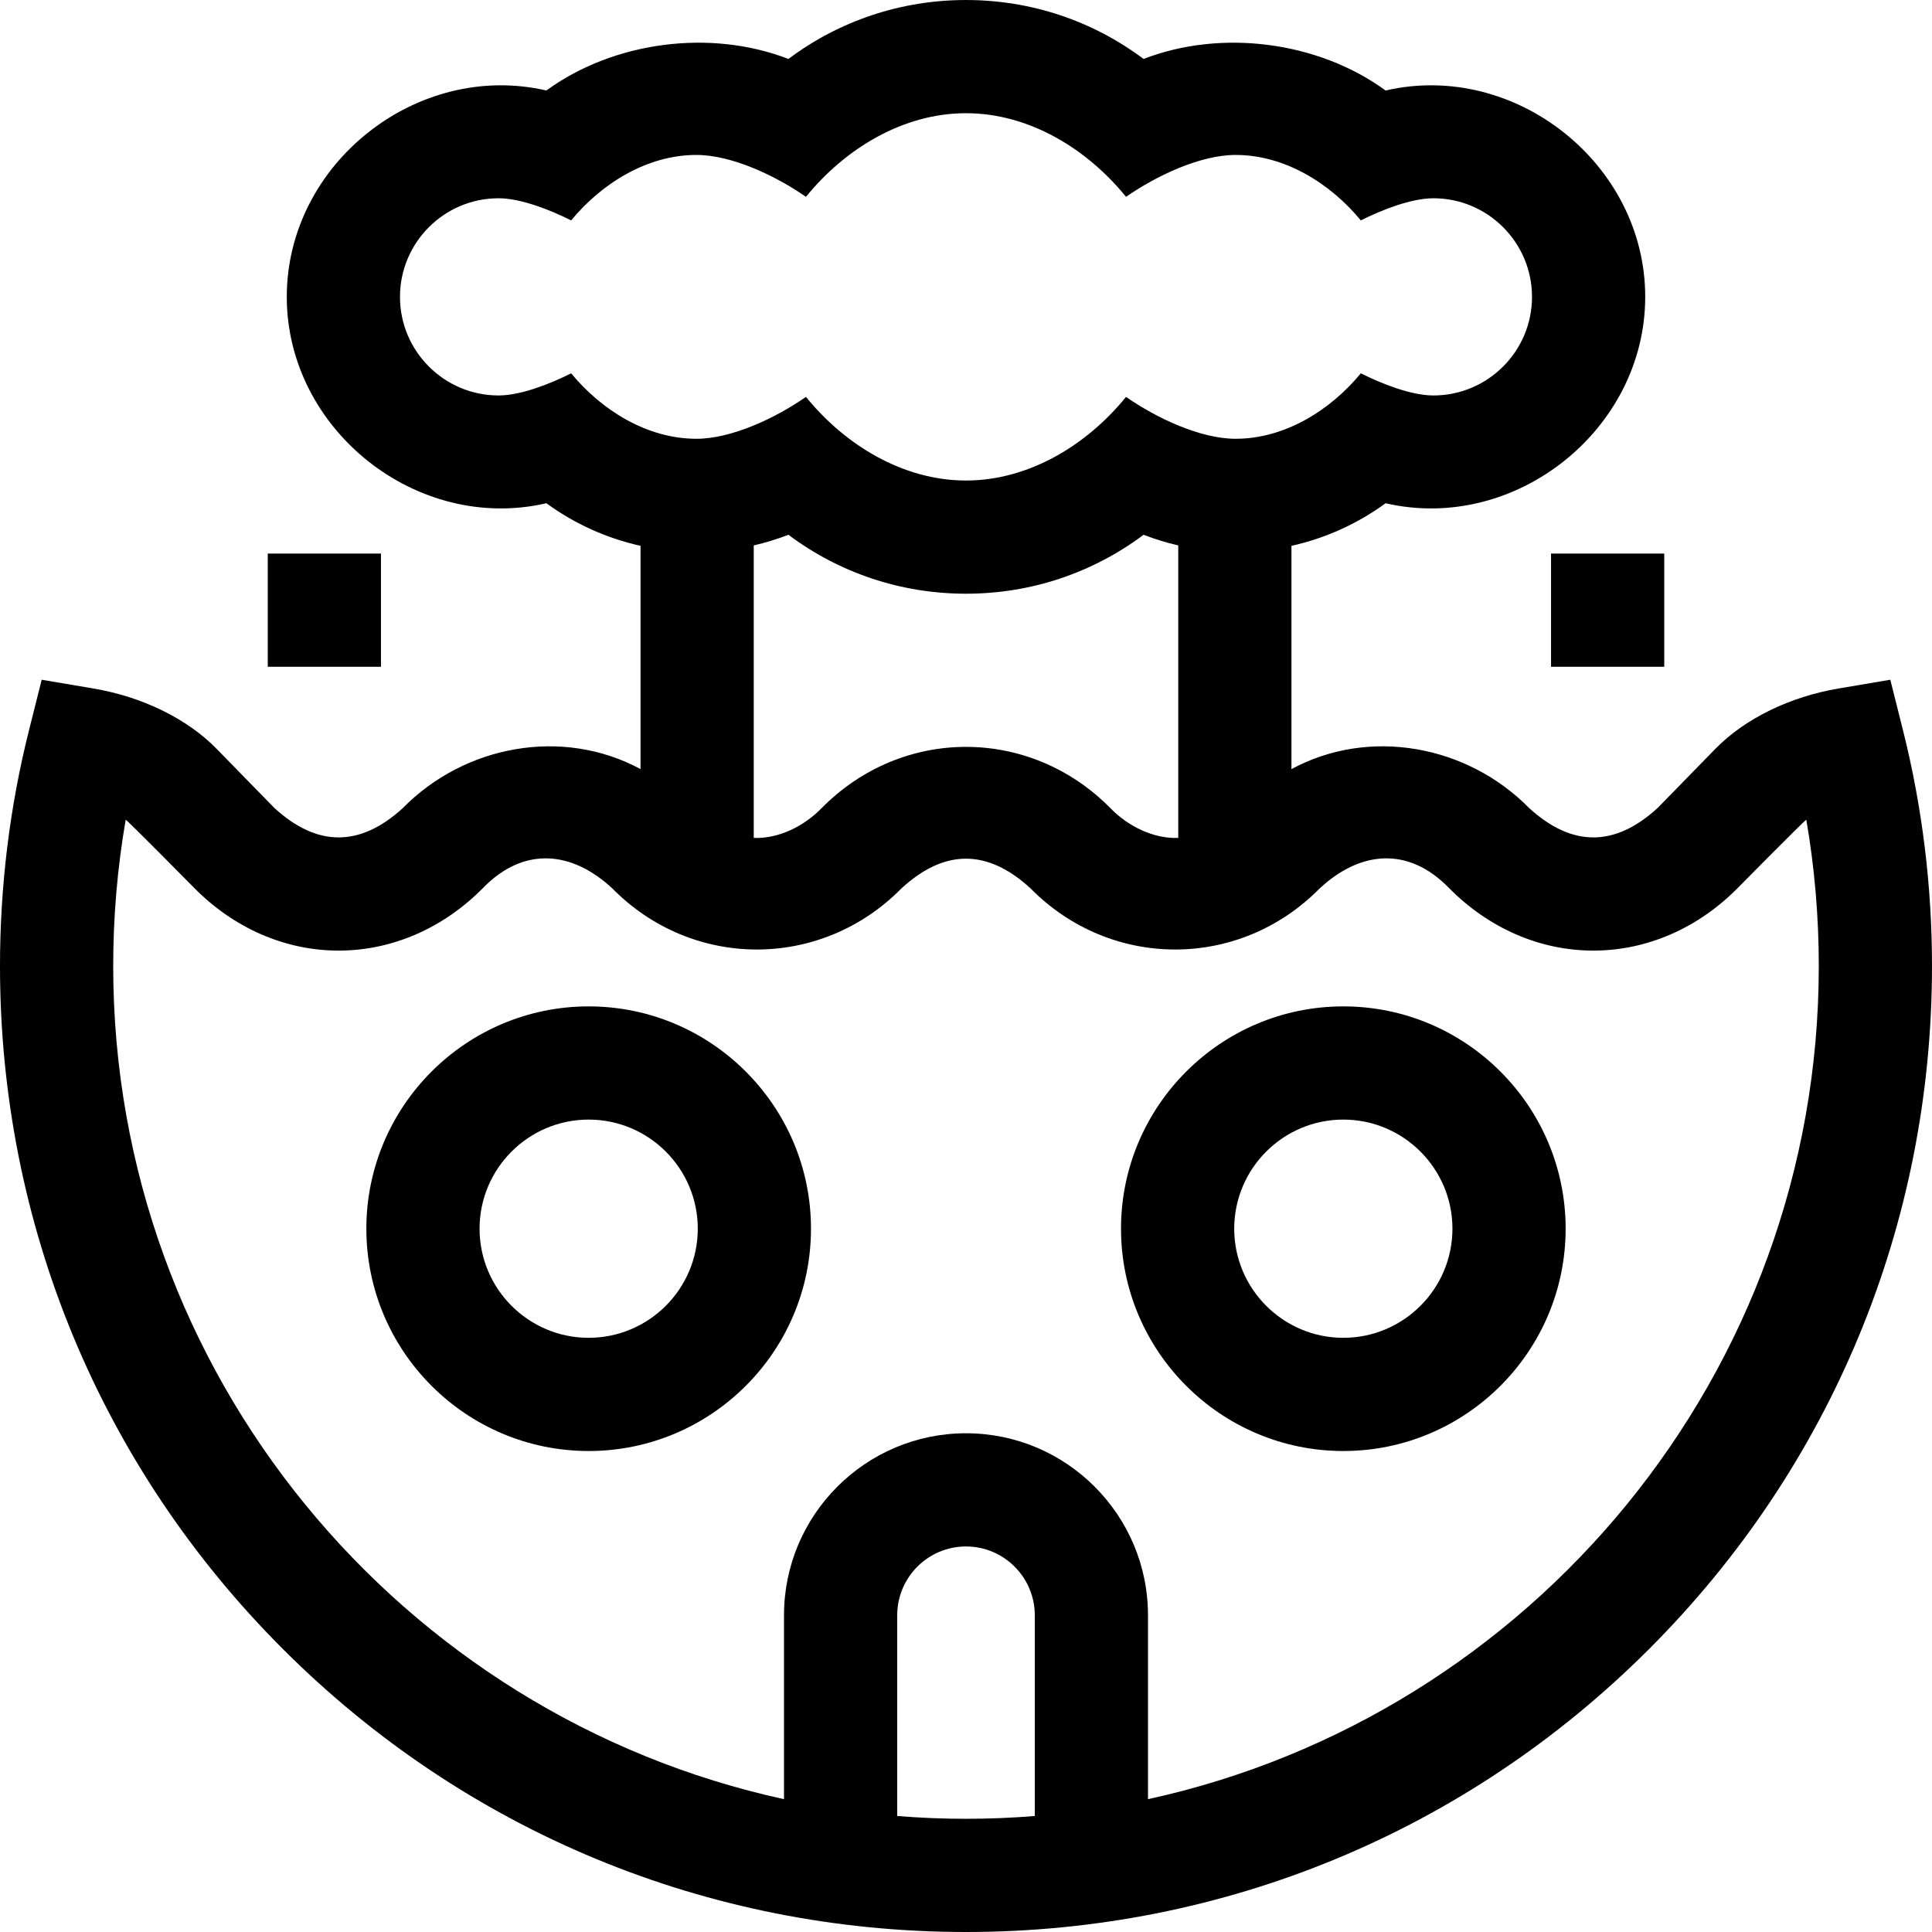 <svg id="Capa_1" enable-background="new 0 0 512 512" height="512" viewBox="0 0 512 512" width="512" xmlns="http://www.w3.org/2000/svg"><g><path d="m156.004 266.703c-32.486 0-58.915 26.429-58.915 58.915s26.429 58.915 58.915 58.915 58.915-26.429 58.915-58.915-26.429-58.915-58.915-58.915zm0 87.83c-15.944 0-28.915-12.971-28.915-28.915s12.971-28.915 28.915-28.915 28.915 12.971 28.915 28.915-12.971 28.915-28.915 28.915z"/><path d="m70.958 146.702h30v30h-30z"/><path d="m504.33 193.59-3.38-13.45-13.67 2.31c-12.98 2.19-24.89 8.02-32.67 15.98l-15.32 15.69c-11.323 10.377-22.656 10.4-34 .07-16.44-16.751-42.41-21.52-63.04-10.37v-59.17c8.99-2.01 17.46-5.82 24.95-11.29 34.33 7.94 68.8-19.49 68.8-54.69 0-35.35-34.59-62.6-68.8-54.69-17.86-13.03-43.52-16.35-64.14-8.36-13.53-10.14-29.89-15.62-47.06-15.62s-33.53 5.48-47.06 15.62c-20.62-7.99-46.28-4.67-64.14 8.36-34.21-7.91-68.8 19.34-68.8 54.69 0 35.2 34.47 62.63 68.8 54.69 7.49 5.47 15.96 9.28 24.95 11.29v59.17c-20.63-11.15-46.6-6.381-63.04 10.37-11.344 10.33-22.677 10.307-34-.07l-15.32-15.69c-7.78-7.96-19.69-13.79-32.67-15.98l-13.67-2.31-3.38 13.45c-5.09 20.27-7.67 41.27-7.67 62.41 0 68.38 26.63 132.67 74.98 181.02s112.64 74.98 181.02 74.98 132.67-26.63 181.02-74.98 74.98-112.64 74.98-181.02c0-21.14-2.58-42.14-7.67-62.41zm-352.97-94.66c-5.45 2.75-13.32 5.87-19.23 5.87-14.41 0-26.13-11.72-26.13-26.13s11.72-26.13 26.13-26.13c5.91 0 13.78 3.12 19.23 5.87 8.09-9.81 20.15-17.35 33.18-17.35 9.38 0 20.99 5.5 29.05 11.1 10.3-12.69 25.66-22.16 42.41-22.16s32.11 9.47 42.41 22.16c8.06-5.6 19.67-11.1 29.05-11.1 13.03 0 25.09 7.54 33.18 17.35 5.45-2.75 13.32-5.87 19.23-5.87 14.41 0 26.13 11.72 26.13 26.13s-11.72 26.13-26.13 26.13c-5.91 0-13.78-3.12-19.23-5.87-8.09 9.81-20.15 17.35-33.18 17.35-9.38 0-20.99-5.5-29.05-11.1-10.3 12.69-25.66 22.16-42.41 22.16s-32.11-9.47-42.41-22.16c-8.06 5.6-19.67 11.1-29.05 11.1-13.03 0-25.09-7.54-33.18-17.35zm160.89 45.61v77.52c-6.55.26-13.32-3.1-17.94-7.85-21.365-21.709-55.255-21.709-76.62 0-4.62 4.75-11.39 8.11-17.94 7.85v-77.52c3.12-.72 6.2-1.66 9.19-2.82 13.53 10.14 29.89 15.62 47.06 15.62s33.53-5.48 47.06-15.62c2.99 1.16 6.07 2.1 9.19 2.82zm-38.02 336.72c-12.153.987-24.307.987-36.46 0v-53.2c0-10.05 8.18-18.23 18.23-18.23s18.23 8.18 18.23 18.23zm30-4.46v-48.74c0-26.6-21.64-48.23-48.23-48.23s-48.23 21.63-48.23 48.23v48.74c-101.52-22.15-177.77-112.73-177.77-220.8 0-13.05 1.11-26.03 3.31-38.77 1 .69 17.93 17.85 17.93 17.85 10.61 10.86 24.28 16.84 38.5 16.84 14.17 0 27.8-5.94 38.38-16.71 10.8-11.01 23.54-9.68 34.2.28 21.292 21.554 55.311 21.511 76.57-.05 11.407-10.507 22.813-10.507 34.22 0 21.259 21.561 55.278 21.604 76.57.05 10.66-9.96 23.4-11.29 34.2-.28 10.58 10.77 24.21 16.71 38.38 16.71 14.22 0 27.89-5.98 38.5-16.84 0 0 16.93-17.16 17.93-17.85 2.2 12.74 3.31 25.72 3.31 38.77 0 108.07-76.25 198.65-177.77 220.8z"/><path d="m355.996 266.703c-32.486 0-58.915 26.429-58.915 58.915s26.429 58.915 58.915 58.915 58.915-26.429 58.915-58.915-26.43-58.915-58.915-58.915zm0 87.83c-15.944 0-28.915-12.971-28.915-28.915s12.971-28.915 28.915-28.915 28.915 12.971 28.915 28.915-12.972 28.915-28.915 28.915z"/><path d="m411.042 146.702h30v30h-30z"/></g></svg>